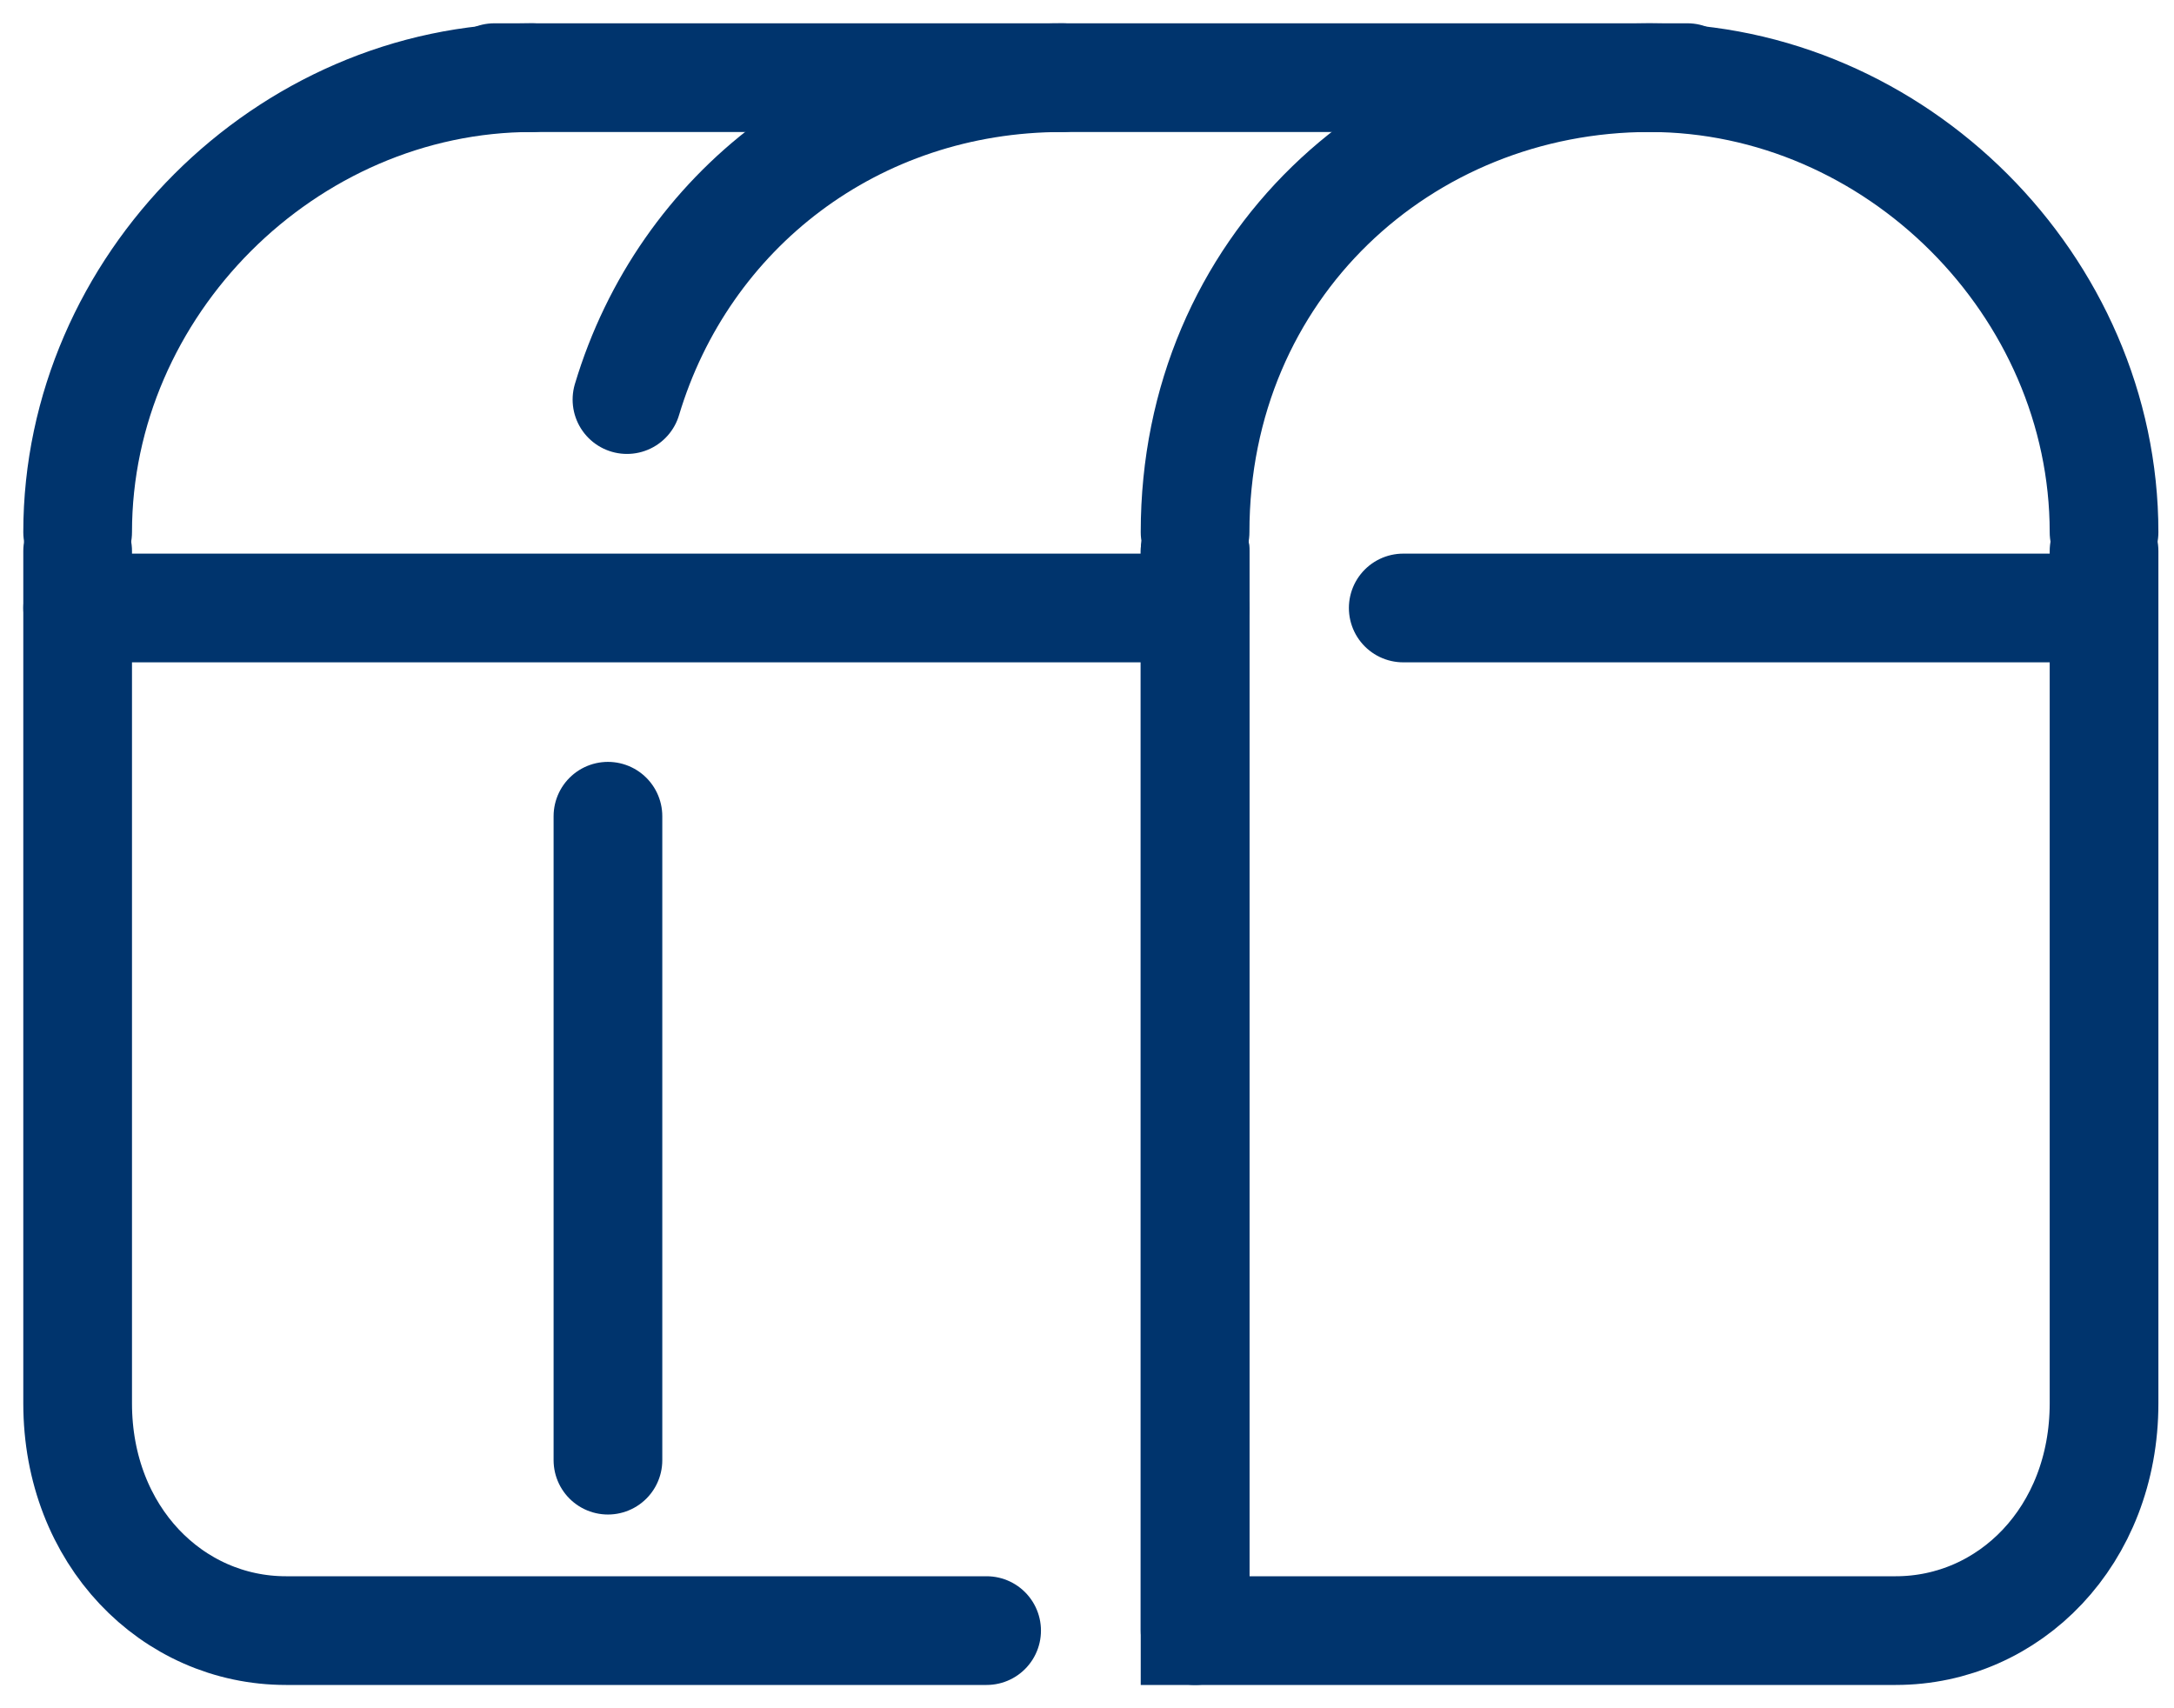 <svg width="28" height="22" viewBox="0 0 28 22" fill="none" xmlns="http://www.w3.org/2000/svg">
<path d="M15.392 7.097V21" stroke="#00346D" stroke-width="1.4" stroke-miterlimit="10" stroke-linecap="round"/>
<path d="M1 7.83H15.39" stroke="#00346D" stroke-width="1.4" stroke-miterlimit="10" stroke-linecap="round"/>
<path d="M12.707 21H3.683C2.22 21 1 19.78 1 18.073V7.097" stroke="#00346D" stroke-width="1.4" stroke-miterlimit="10" stroke-linecap="round"/>
<path d="M27.098 7.83H18.073" stroke="#00346D" stroke-width="1.4" stroke-miterlimit="10" stroke-linecap="round"/>
<path d="M15.392 7.097V21H24.416C25.88 21 27.099 19.78 27.099 18.073V7.097" stroke="#00346D" stroke-width="1.4" stroke-miterlimit="10" stroke-linecap="round"/>
<path d="M27.099 6.854C27.099 3.683 24.416 1 21.245 1C18.075 1 15.392 3.439 15.392 6.854" stroke="#00346D" stroke-width="1.4" stroke-miterlimit="10" stroke-linecap="round"/>
<path d="M13.685 1C11.002 1 8.806 2.707 8.075 5.146" stroke="#00346D" stroke-width="1.4" stroke-miterlimit="10" stroke-linecap="round"/>
<path d="M6.854 1C3.683 1 1 3.683 1 6.854" stroke="#00346D" stroke-width="1.4" stroke-miterlimit="10" stroke-linecap="round"/>
<path d="M7.83 10.512V18.805" stroke="#00346D" stroke-width="1.4" stroke-miterlimit="10" stroke-linecap="round"/>
<path d="M6.367 1H21.733" stroke="#00346D" stroke-width="1.4" stroke-miterlimit="10" stroke-linecap="round"/>
</svg>
